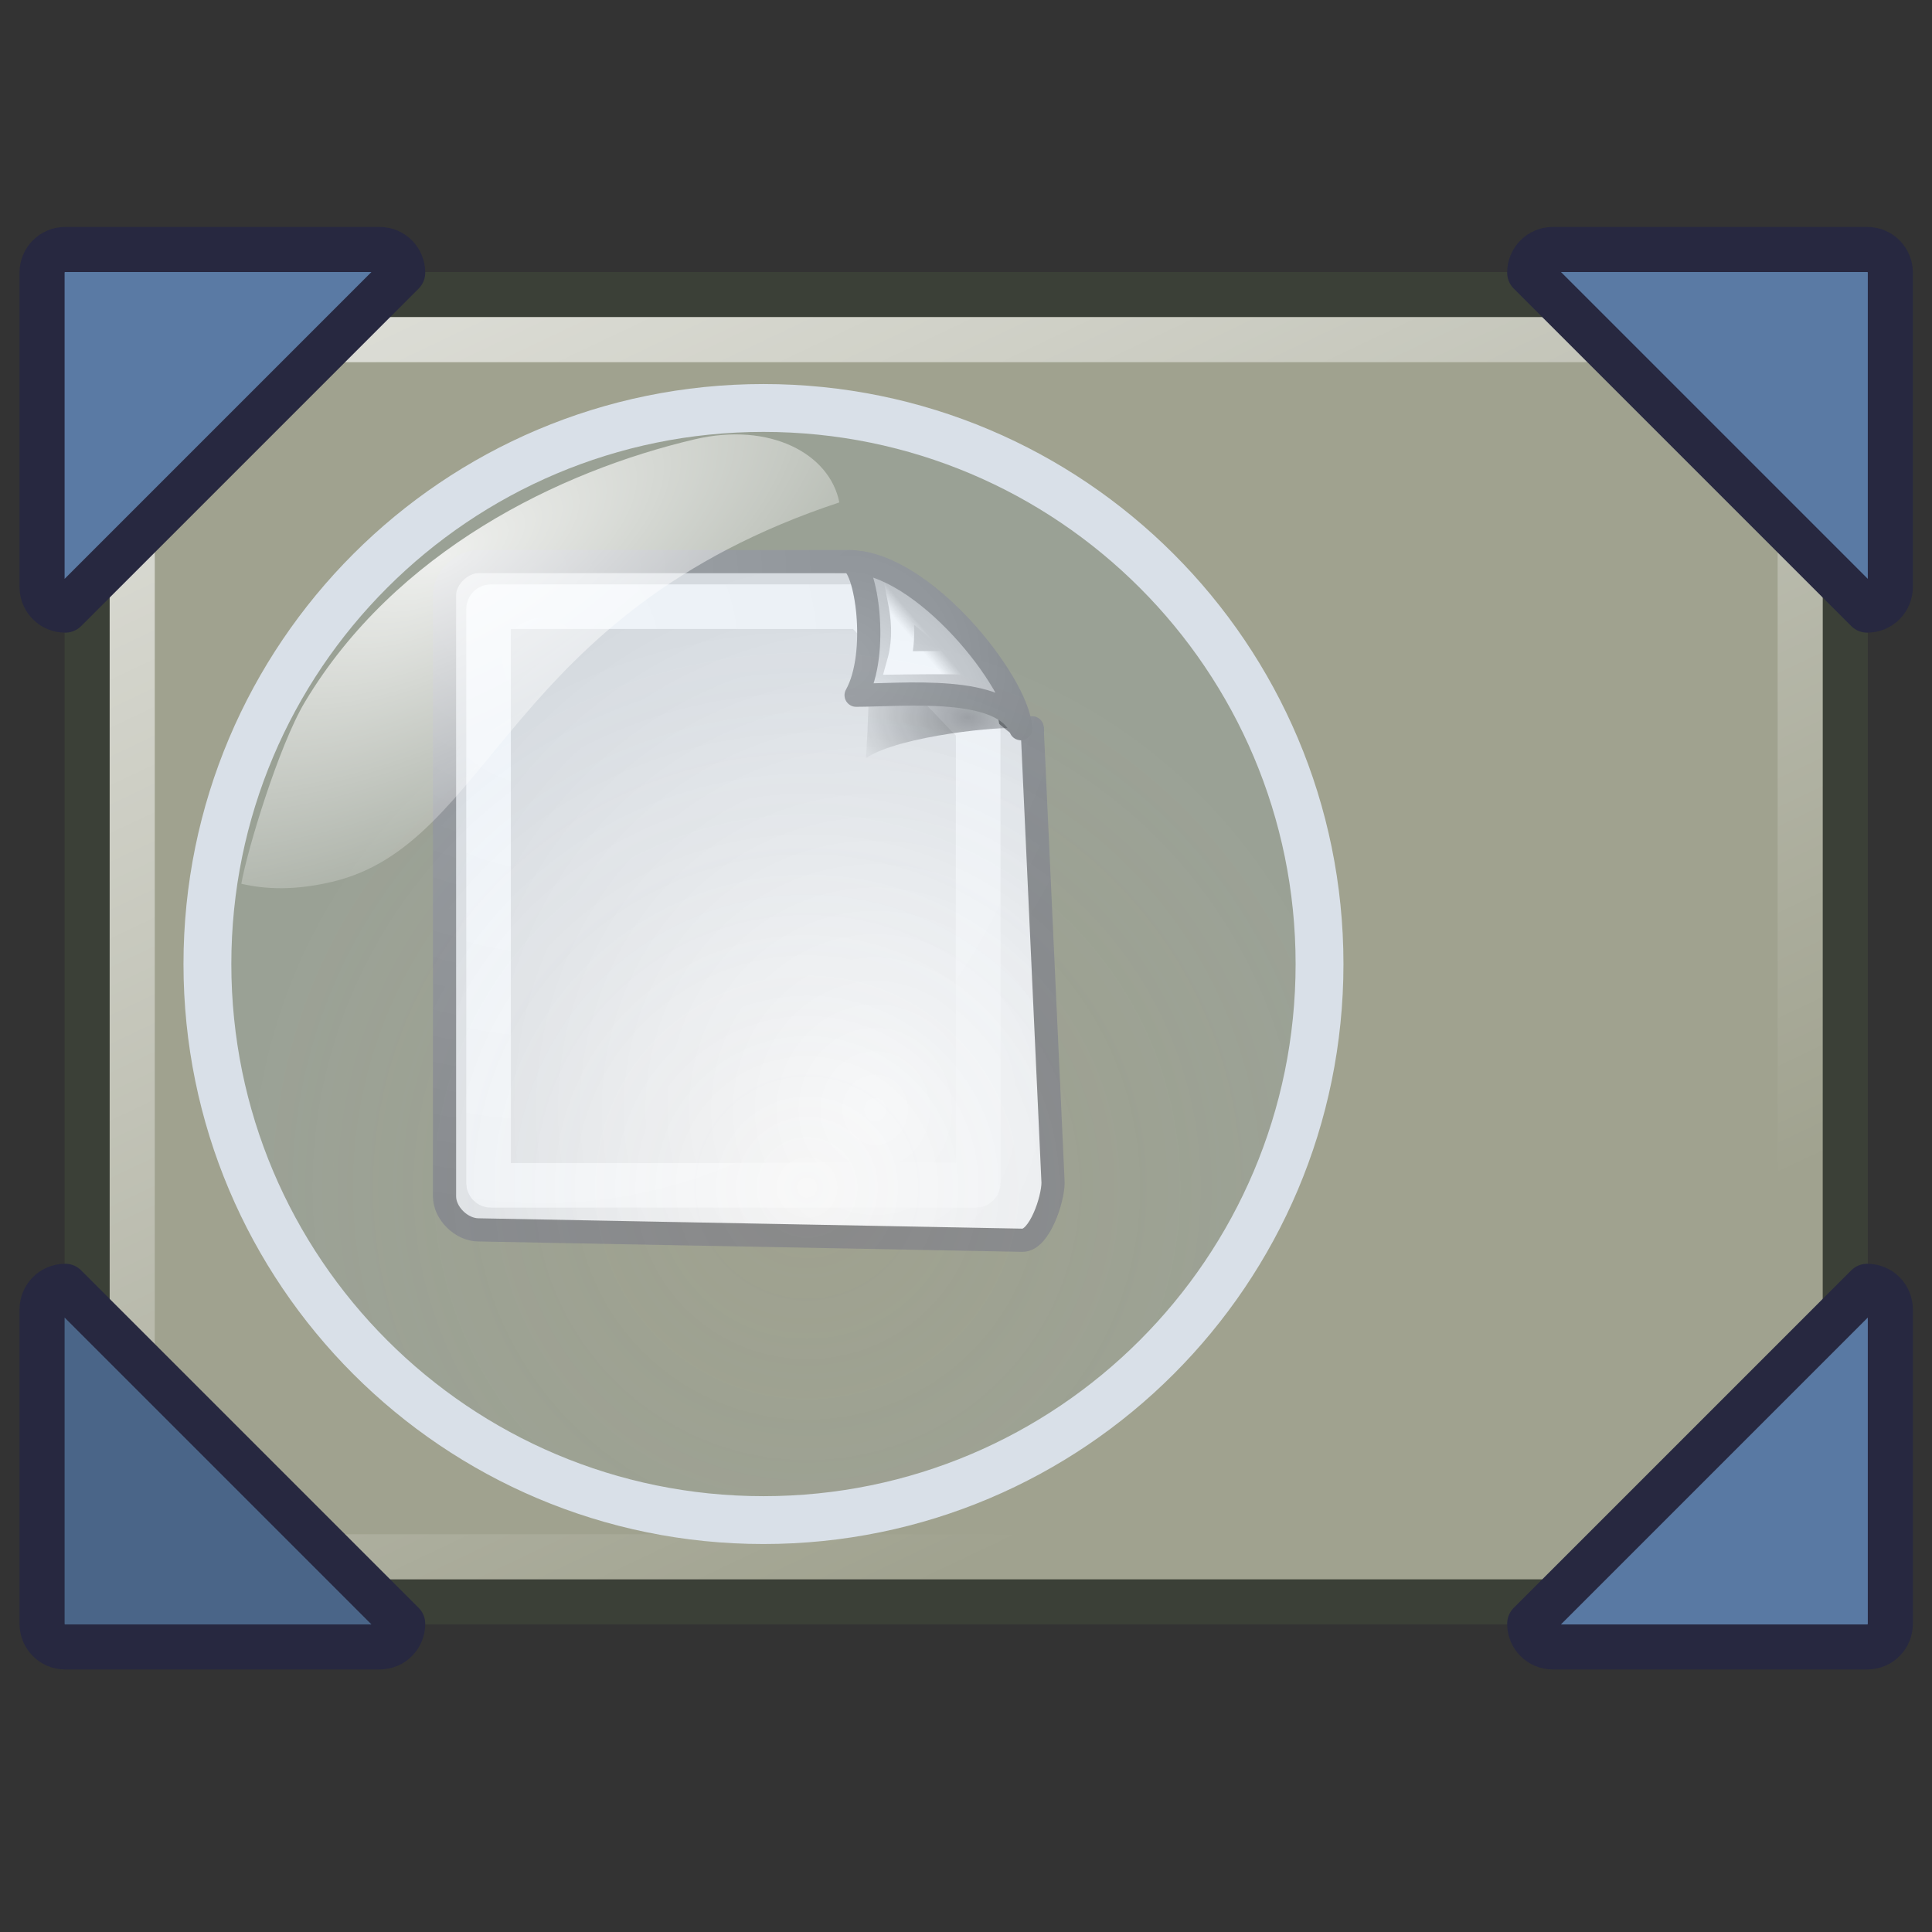 <?xml version="1.0" encoding="UTF-8" standalone="no"?>
<!-- Created with Inkscape (http://www.inkscape.org/) -->

<svg
   xmlns:dc="http://purl.org/dc/elements/1.1/"
   xmlns:cc="http://creativecommons.org/ns#"
   xmlns:rdf="http://www.w3.org/1999/02/22-rdf-syntax-ns#"
   xmlns:svg="http://www.w3.org/2000/svg"
   xmlns="http://www.w3.org/2000/svg"
   xmlns:xlink="http://www.w3.org/1999/xlink"
   xmlns:sodipodi="http://sodipodi.sourceforge.net/DTD/sodipodi-0.dtd"
   xmlns:inkscape="http://www.inkscape.org/namespaces/inkscape"
   inkscape:export-ydpi="90.000000"
   inkscape:export-xdpi="90.000000"
   inkscape:export-filename="/home/jimmac/Desktop/wi-fi.png"
   width="48"
   height="48"
   id="svg11300"
   sodipodi:version="0.32"
   inkscape:version="0.47+devel r9459"
   sodipodi:docname="plugin-zoom.svg"
   inkscape:output_extension="org.inkscape.output.svg.inkscape"
   version="1.0">
  <rect width="100%" height="100%" fill="#333333" stroke="none"/>
  <defs
     id="defs3">
    <linearGradient
       id="linearGradient259">
      <stop
         style="stop-color:#fafafa;stop-opacity:1;"
         offset="0"
         id="stop260" />
      <stop
         style="stop-color:#bbbbbb;stop-opacity:1;"
         offset="1"
         id="stop261" />
    </linearGradient>
    <linearGradient
       id="linearGradient269">
      <stop
         style="stop-color:#a3a3a3;stop-opacity:1;"
         offset="0"
         id="stop270" />
      <stop
         style="stop-color:#8a8a8a;stop-opacity:1;"
         offset="1"
         id="stop271" />
    </linearGradient>
    <linearGradient
       id="linearGradient15662">
      <stop
         style="stop-color:#ffffff;stop-opacity:1;"
         offset="0"
         id="stop15664" />
      <stop
         style="stop-color:#f8f8f8;stop-opacity:1;"
         offset="1"
         id="stop15666" />
    </linearGradient>
    <linearGradient
       id="linearGradient2251"
       inkscape:collect="always">
      <stop
         id="stop2253"
         offset="0"
         style="stop-color:#ffffff;stop-opacity:1;" />
      <stop
         id="stop2255"
         offset="1"
         style="stop-color:#ffffff;stop-opacity:0;" />
    </linearGradient>
    <linearGradient
       id="linearGradient4790"
       inkscape:collect="always">
      <stop
         id="stop4792"
         offset="0"
         style="stop-color:#000000;stop-opacity:1;" />
      <stop
         id="stop4794"
         offset="1"
         style="stop-color:#000000;stop-opacity:0;" />
    </linearGradient>
    <radialGradient
       inkscape:collect="always"
       xlink:href="#linearGradient259"
       id="radialGradient4151"
       gradientUnits="userSpaceOnUse"
       gradientTransform="matrix(2.743,0,0,2.932,47.635,-177.821)"
       cx="33.967"
       cy="35.737"
       fx="33.967"
       fy="35.737"
       r="86.708" />
    <radialGradient
       inkscape:collect="always"
       xlink:href="#linearGradient269"
       id="radialGradient4153"
       gradientUnits="userSpaceOnUse"
       gradientTransform="matrix(2.765,0,0,2.909,57.212,-176)"
       cx="8.824"
       cy="3.756"
       fx="8.824"
       fy="3.756"
       r="37.752" />
    <radialGradient
       inkscape:collect="always"
       xlink:href="#linearGradient15662"
       id="radialGradient4155"
       gradientUnits="userSpaceOnUse"
       gradientTransform="matrix(2.496,0,0,2.647,62.975,-169.915)"
       cx="8.144"
       cy="7.268"
       fx="8.144"
       fy="7.268"
       r="38.159" />
    <radialGradient
       inkscape:collect="always"
       xlink:href="#linearGradient4790"
       id="radialGradient4157"
       gradientUnits="userSpaceOnUse"
       gradientTransform="matrix(5.049,0,0,3.655,-30.202,-188.172)"
       cx="37.03"
       cy="12.989"
       fx="37.03"
       fy="12.989"
       r="4.293" />
    <radialGradient
       inkscape:collect="always"
       xlink:href="#linearGradient259"
       id="radialGradient4159"
       gradientUnits="userSpaceOnUse"
       gradientTransform="matrix(0.43,0.026,-0.032,0.417,118.753,-144.029)"
       cx="30.654"
       cy="14.937"
       fx="30.654"
       fy="14.937"
       r="86.708" />
    <radialGradient
       inkscape:collect="always"
       xlink:href="#linearGradient269"
       id="radialGradient4161"
       gradientUnits="userSpaceOnUse"
       gradientTransform="matrix(0.961,0,0,0.908,104.403,-152.327)"
       cx="31.863"
       cy="2.367"
       fx="31.863"
       fy="2.367"
       r="37.752" />
    <linearGradient
       inkscape:collect="always"
       xlink:href="#linearGradient2251"
       id="linearGradient4163"
       gradientUnits="userSpaceOnUse"
       gradientTransform="matrix(-0.066,-1.725,2.016,-0.057,76.897,-92.217)"
       x1="33.396"
       y1="36.921"
       x2="34.17"
       y2="38.07" />
    <linearGradient
       id="linearGradient4454">
      <stop
         style="stop-color:#729fcf;stop-opacity:0;"
         offset="0"
         id="stop4456" />
      <stop
         style="stop-color:#729fcf;stop-opacity:0.108;"
         offset="1"
         id="stop4458" />
    </linearGradient>
    <linearGradient
       id="linearGradient4467">
      <stop
         style="stop-color:#ffffff;stop-opacity:1;"
         offset="0"
         id="stop4469" />
      <stop
         style="stop-color:#ffffff;stop-opacity:0.248;"
         offset="1"
         id="stop4471" />
    </linearGradient>
    <linearGradient
       inkscape:collect="always"
       xlink:href="#linearGradient3678"
       id="linearGradient3684"
       x1="4.625"
       y1="-7.625"
       x2="25.622"
       y2="36.572"
       gradientUnits="userSpaceOnUse"
       gradientTransform="translate(1,0)" />
    <linearGradient
       inkscape:collect="always"
       id="linearGradient3678">
      <stop
         style="stop-color: white; stop-opacity: 1;"
         offset="0"
         id="stop3680" />
      <stop
         style="stop-color: white; stop-opacity: 0;"
         offset="1"
         id="stop3682" />
    </linearGradient>
    <radialGradient
       inkscape:collect="always"
       xlink:href="#linearGradient4454"
       id="radialGradient4169"
       gradientUnits="userSpaceOnUse"
       cx="18.241"
       cy="21.818"
       fx="18.241"
       fy="21.818"
       r="8.309" />
    <radialGradient
       inkscape:collect="always"
       xlink:href="#linearGradient4467"
       id="radialGradient4171"
       gradientUnits="userSpaceOnUse"
       gradientTransform="matrix(2.109,0.001,-1.61,1.78,2.155,-28.81)"
       cx="13.544"
       cy="12.74"
       fx="13.544"
       fy="12.74"
       r="6.656" />
  </defs>
  <sodipodi:namedview
     stroke="#ef2929"
     fill="#eeeeec"
     id="base"
     pagecolor="#ffffff"
     bordercolor="#666666"
     borderopacity="0.255"
     inkscape:pageopacity="0.0"
     inkscape:pageshadow="2"
     inkscape:zoom="8.8755766"
     inkscape:cx="24.281671"
     inkscape:cy="24"
     inkscape:current-layer="layer1"
     showgrid="false"
     inkscape:grid-bbox="true"
     inkscape:document-units="px"
     inkscape:showpageshadow="false"
     inkscape:window-width="1280"
     inkscape:window-height="975"
     inkscape:window-x="0"
     inkscape:window-y="24"
     showguides="true"
     inkscape:guide-bbox="true"
     inkscape:window-maximized="1"
     inkscape:snap-global="false">
    <inkscape:grid
       type="xygrid"
       id="grid8345"
       visible="true"
       enabled="true"
       empspacing="5"
       snapvisiblegridlinesonly="true" />
  </sodipodi:namedview>
  <g
     id="layer1"
     inkscape:label="Layer 1"
     inkscape:groupmode="layer"
     transform="translate(0,16)">
    <g
       id="layer6"
       inkscape:label="Shadow"
       transform="matrix(1.453,0,0,1.453,-59.259,27.411)" />
    <g
       style="display:inline"
       inkscape:label="Base"
       id="g6461"
       transform="matrix(1.453,0,0,1.453,-59.259,27.411)" />
    <g
       id="g2637"
       inkscape:label="base"
       style="display:inline"
       transform="matrix(1.453,0,0,1.453,-77.077,96.417)" />
    <g
       id="g8314"
       inkscape:label="Shadow"
       transform="matrix(1.453,0,0,1.453,-59.259,27.411)" />
    <g
       style="display:inline"
       inkscape:label="Base"
       id="g8316"
       transform="matrix(1.453,0,0,1.453,-59.259,27.411)" />
    <g
       id="g8318"
       inkscape:label="base"
       style="display:inline"
       transform="matrix(1.453,0,0,1.453,-77.077,96.417)" />
    <g
       transform="matrix(1.453,0,0,1.453,-60.973,-70.197)"
       id="g8230" />
    <g
       transform="matrix(1.453,0,0,1.453,-60.973,-70.197)"
       id="g8232"
       style="display:inline" />
    <g
       transform="matrix(1.453,0,0,1.453,-78.791,-1.191)"
       id="g8234"
       style="display:inline" />
    <g
       transform="matrix(1.453,0,0,1.453,-83.999,-197.699)"
       id="layer2" />
    <g
       transform="matrix(1.12,0,0,1.12,-2.875,-19.322)"
       style="display:inline"
       id="g3335">
      <rect
         y="9.5"
         x="4.5"
         height="29"
         width="39"
         id="rect1879"
         style="color:#000000;fill:#a0a28f;fill-opacity:1;fill-rule:nonzero;stroke:#3b4037;stroke-width:1;stroke-linecap:round;stroke-linejoin:round;stroke-miterlimit:4;stroke-opacity:1;stroke-dasharray:none;stroke-dashoffset:1.2;marker:none;visibility:visible;display:inline;overflow:visible" />
      <rect
         y="10.5"
         x="5.5"
         height="27"
         width="37"
         id="rect3674"
         style="color:#000000;fill:none;stroke:url(#linearGradient3684);stroke-width:1;stroke-linecap:round;stroke-linejoin:round;stroke-miterlimit:4;stroke-opacity:1;stroke-dasharray:none;stroke-dashoffset:1.2;marker:none;visibility:visible;display:inline;overflow:visible" />
      <path
         inkscape:connector-curvature="0"
         sodipodi:nodetypes="ccccccc"
         id="rect2768"
         d="m 4.014,31.5 7.486,7.486 c 0,0.285 -0.229,0.514 -0.514,0.514 l -6.972,0 c -0.285,0 -0.514,-0.229 -0.514,-0.514 l 0,-6.972 c 0,-0.285 0.229,-0.514 0.514,-0.514 z"
         style="color:#000000;fill:#4a6588;fill-opacity:1;fill-rule:nonzero;stroke:#272840;stroke-width:1;stroke-linecap:round;stroke-linejoin:round;stroke-miterlimit:4;stroke-opacity:1;stroke-dashoffset:1.2;marker:none;visibility:visible;display:inline;overflow:visible" />
      <path
         inkscape:connector-curvature="0"
         sodipodi:nodetypes="ccccccc"
         id="path4583"
         d="M 11.5,9.014 4.014,16.5 C 3.729,16.5 3.5,16.271 3.5,15.986 l 0,-6.972 C 3.5,8.729 3.729,8.5 4.014,8.5 l 6.972,0 c 0.285,0 0.514,0.229 0.514,0.514 z"
         style="color:#000000;fill:#5a7aa4;fill-opacity:1;fill-rule:nonzero;stroke:#272840;stroke-width:1;stroke-linecap:round;stroke-linejoin:round;stroke-miterlimit:4;stroke-opacity:1;stroke-dashoffset:1.2;marker:none;visibility:visible;display:inline;overflow:visible" />
      <path
         inkscape:connector-curvature="0"
         sodipodi:nodetypes="ccccccc"
         id="path4589"
         d="M 43.986,16.5 36.5,9.014 c 0,-0.285 0.229,-0.514 0.514,-0.514 l 6.972,0 C 44.271,8.5 44.5,8.729 44.5,9.014 l 0,6.972 c 0,0.285 -0.229,0.514 -0.514,0.514 z"
         style="color:#000000;fill:#5a7aa4;fill-opacity:1;fill-rule:nonzero;stroke:#272840;stroke-width:1;stroke-linecap:round;stroke-linejoin:round;stroke-miterlimit:4;stroke-opacity:1;stroke-dashoffset:1.2;marker:none;visibility:visible;display:inline;overflow:visible" />
      <path
         inkscape:connector-curvature="0"
         sodipodi:nodetypes="ccccccc"
         id="path4595"
         d="m 36.5,38.986 7.486,-7.486 c 0.285,0 0.514,0.229 0.514,0.514 l 0,6.972 c 0,0.285 -0.229,0.514 -0.514,0.514 l -6.972,0 c -0.285,0 -0.514,-0.229 -0.514,-0.514 z"
         style="color:#000000;fill:#5979a3;fill-opacity:1;fill-rule:nonzero;stroke:#272840;stroke-width:1;stroke-linecap:round;stroke-linejoin:round;stroke-miterlimit:4;stroke-opacity:1;stroke-dashoffset:1.2;marker:none;visibility:visible;display:inline;overflow:visible" />
    </g>
    <g
       id="g4144"
       transform="matrix(0.144,0,0,0.144,1.469,22.087)">
      <path
         style="fill:url(#radialGradient4151);fill-opacity:1;fill-rule:nonzero;stroke:url(#radialGradient4153);stroke-width:4;stroke-linecap:round;stroke-linejoin:round;stroke-miterlimit:4;stroke-opacity:1;stroke-dasharray:none;stroke-dashoffset:0;marker:none;visibility:visible;display:block;overflow:visible"
         d="m 72.354,-167.607 64.383,0.013 c 0,0 32.934,34.633 31.145,28.672 l 3.603,78.472 c 0,2.883 -2.334,9.94 -5.264,9.94 l -93.867,-1.789 c -2.93,0 -5.86,-2.883 -5.86,-5.765 l 0,-103.777 c 0,-2.883 2.93,-5.765 5.86,-5.765 z"
         id="rect15391"
         sodipodi:nodetypes="cccccccccc"
         inkscape:connector-curvature="0" />
      <path
         style="fill:none;stroke:url(#radialGradient4155);stroke-width:7.69;stroke-linecap:round;stroke-linejoin:round;stroke-miterlimit:4;stroke-opacity:1;stroke-dashoffset:0;marker:none;visibility:visible;display:block;overflow:visible"
         d="m 74.475,-159.822 64.119,0 c 0,0 19.977,20.562 19.977,20.774 l 0,78.679 c 0,0.212 -0.171,0.382 -0.384,0.382 l -83.711,0 c -0.213,0 -0.384,-0.17 -0.384,-0.382 l 0,-99.07 c 0,-0.212 0.171,-0.382 0.384,-0.382 z"
         id="rect15660"
         sodipodi:nodetypes="ccccccccc"
         inkscape:connector-curvature="0" />
      <path
         inkscape:r_cy="true"
         inkscape:r_cx="true"
         style="opacity:0.357;fill:url(#radialGradient4157);fill-opacity:1;fill-rule:evenodd;stroke:none;stroke-width:1;marker:none;visibility:visible;display:inline;overflow:visible"
         d="m 165.326,-138.81 c -2.108,-3.834 -17.661,-10.62 -25.756,-12.896 0.491,4.478 -0.355,17.986 -0.355,17.986 5.968,-3.914 23.853,-5.552 26.112,-5.09 z"
         id="path5348"
         sodipodi:nodetypes="cccc"
         inkscape:connector-curvature="0" />
      <path
         style="fill:url(#radialGradient4159);fill-opacity:1;fill-rule:nonzero;stroke:url(#radialGradient4161);stroke-width:4;stroke-linecap:butt;stroke-linejoin:round;stroke-miterlimit:4;stroke-opacity:1;stroke-dasharray:none;stroke-dashoffset:0;marker:none;visibility:visible;display:block;overflow:visible"
         d="m 165.92,-138.781 c -0.511,-8.134 -16.932,-28.706 -29.458,-28.801 2.818,0.598 5.069,15.822 1.044,23.037 7.964,0 25.439,-1.885 28.413,5.764 z"
         id="path2210"
         sodipodi:nodetypes="cccc"
         inkscape:r_cx="true"
         inkscape:r_cy="true"
         inkscape:connector-curvature="0" />
      <path
         sodipodi:nodetypes="cccc"
         id="path2247"
         d="m 157.228,-150.008 c -1.469,-2.325 -8.387,-8.752 -12.264,-10.887 0.482,2.461 1.083,6.357 -0.158,10.78 0,0 10.848,-0.173 12.423,0.107 z"
         style="fill:none;stroke:url(#linearGradient4163);stroke-width:4;stroke-linecap:butt;stroke-linejoin:miter;stroke-miterlimit:4;stroke-opacity:1;stroke-dasharray:none;stroke-dashoffset:0;marker:none;visibility:visible;display:inline;overflow:visible"
         inkscape:r_cx="true"
         inkscape:r_cy="true"
         inkscape:connector-curvature="0" />
    </g>
    <g
       id="g4165"
       transform="matrix(0.762,0,0,0.762,3.232,2.496)">
      <path
         sodipodi:type="arc"
         style="color:#000000;fill:url(#radialGradient4169);fill-opacity:1;fill-rule:evenodd;stroke:#d9e0e8;stroke-width:0.715;stroke-linecap:round;stroke-linejoin:miter;stroke-miterlimit:10;stroke-opacity:1;stroke-dashoffset:0;marker:none;visibility:visible"
         id="path4452"
         sodipodi:cx="17.589281"
         sodipodi:cy="18.478292"
         sodipodi:rx="8.3085051"
         sodipodi:ry="8.3085051"
         d="m 25.898,18.478 c 0,4.589 -3.72,8.309 -8.309,8.309 -4.589,0 -8.309,-3.72 -8.309,-8.309 0,-4.589 3.72,-8.309 8.309,-8.309 4.589,0 8.309,3.72 8.309,8.309 z"
         transform="matrix(2.182,0,0,2.182,-17.728,-33.16)" />
      <path
         sodipodi:nodetypes="sscscs"
         inkscape:connector-curvature="0"
         style="opacity:0.834;color:#000000;fill:url(#radialGradient4171);fill-opacity:1;fill-rule:evenodd;stroke:none;stroke-width:1;marker:none;visibility:visible;display:inline;overflow:visible"
         d="M 18.414,-9.95 C 13.993,-8.914 8.643,-6.303 5.699,-1.383 4.849,0.038 3.809,3.474 3.627,4.542 4.43,4.729 5.382,4.761 6.58,4.48 11.82,3.252 12.238,-4.289 23.125,-7.892 22.812,-9.48 20.866,-10.524 18.414,-9.95 z"
         id="path4462" />
    </g>
  </g>
</svg>
